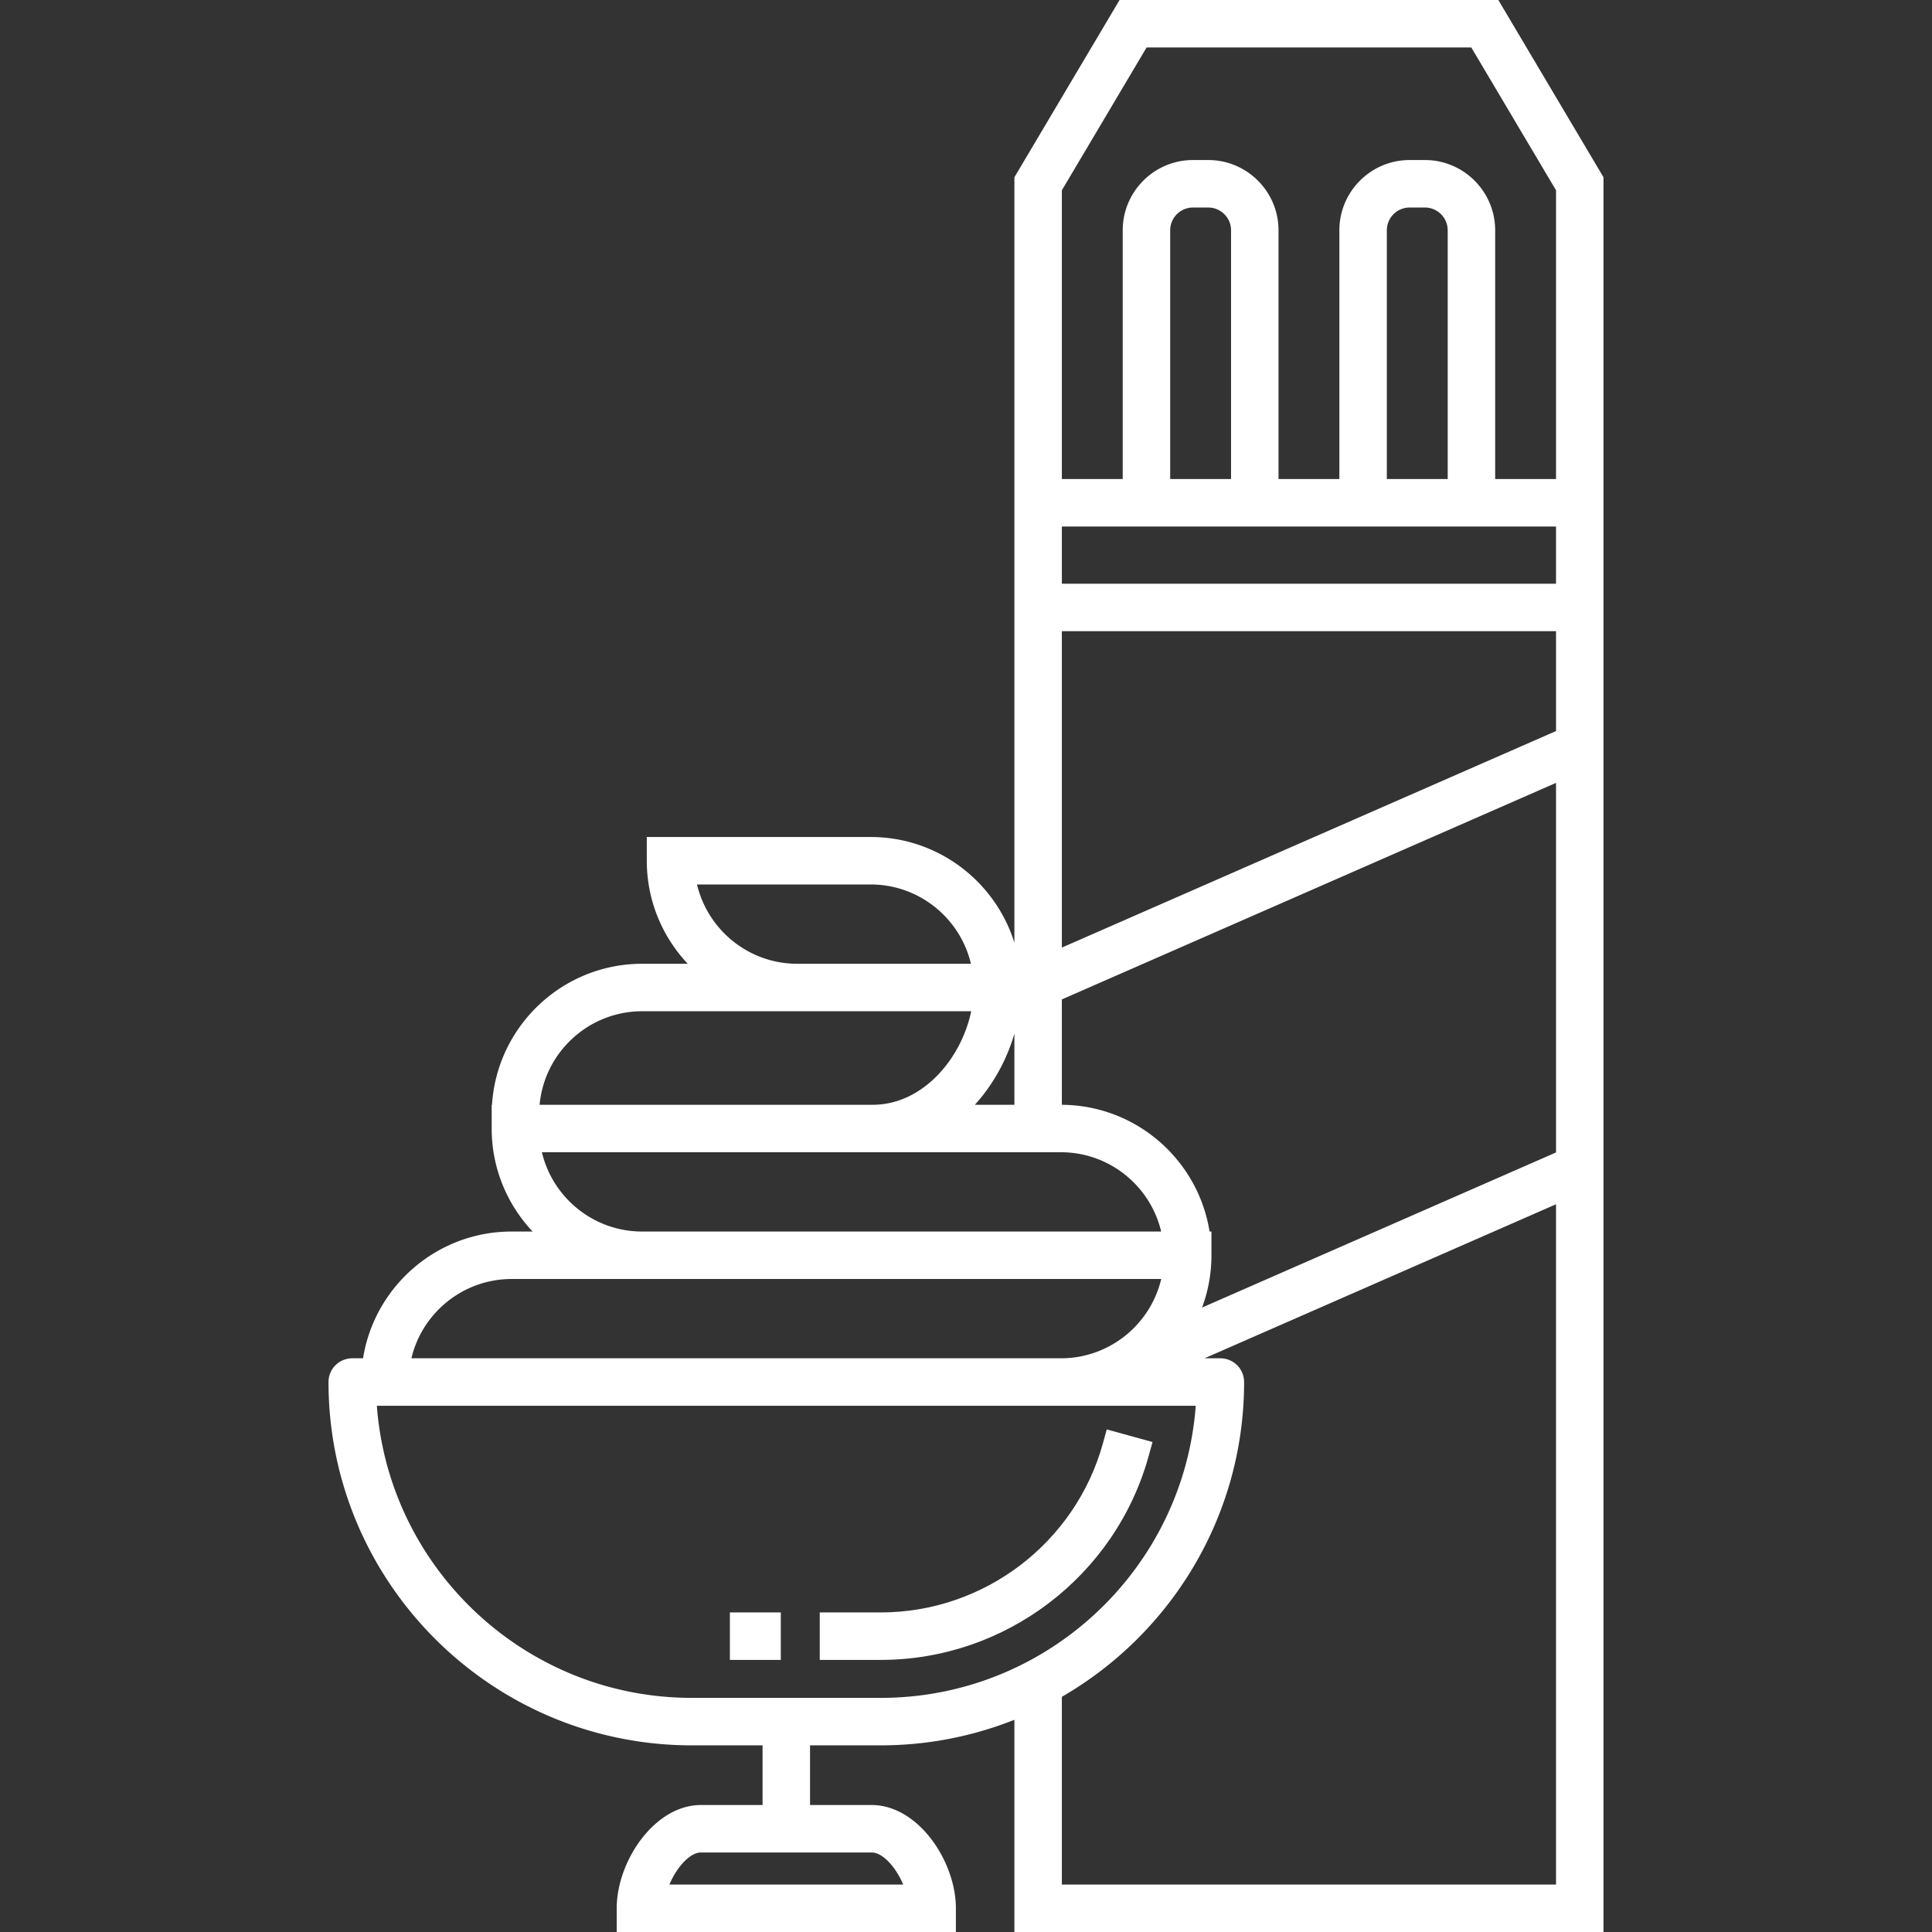 <svg xmlns="http://www.w3.org/2000/svg" xmlns:svgjs="http://svgjs.com/svgjs" xmlns:xlink="http://www.w3.org/1999/xlink" width="288" height="288"><rect width="100%" height="100%" fill="#333333" stroke="none"/><svg xmlns="http://www.w3.org/2000/svg" width="288" height="288" viewBox="0 0 406.987 406.987"><path fill="#fff" d="M315.633 0h-79.792l-22.153 37.341V198.587c-4.026-12.887-16.073-22.266-30.269-22.266H136.25v5c0 8.391 3.283 16.026 8.625 21.703h-9.598c-16.809 0-30.597 13.151-31.633 29.703h-.07v5c0 8.391 3.283 16.026 8.625 21.703h-4.415c-15.78 0-28.9 11.59-31.305 26.703h-2.278a5 5 0 0 0-5 5c0 42.202 34.333 76.535 76.535 76.535h14.903v12.568h-12.975c-9.833 0-17.75 11.899-17.75 21.751v5h71.451v-5c0-9.852-7.918-21.751-17.751-21.751H170.64v-12.568h14.903a76.109 76.109 0 0 0 28.145-5.385v44.704h124.098V37.341L315.633 0zM190.258 396.987h-49.237c1.511-3.629 4.301-6.751 6.644-6.751h35.949c2.344 0 5.133 3.122 6.644 6.751zm64.94-132.557v-5h-.398c-2.395-15.051-15.419-26.603-31.112-26.698v-22.198l104.098-45.618v77.852l-74.564 32.675a31.543 31.543 0 0 0 1.976-11.013zm-41.51-46.682v14.979h-8.33c3.875-4.257 6.738-9.502 8.33-14.979zm-66.857-31.427h36.588c10.246 0 18.851 7.139 21.115 16.703h-36.582c-10.246 0-18.857-7.138-21.121-16.703zm-11.554 26.703h69.315c-2.108 10.096-10.288 19.703-20.732 19.703h-70.19c1.013-11.032 10.314-19.703 21.607-19.703zm-21.122 29.703h109.34c10.246 0 18.85 7.139 21.115 16.703H135.277c-10.247 0-18.858-7.138-21.122-16.703zm-6.371 26.703h136.833c-2.264 9.565-10.875 16.703-21.122 16.703H86.663c2.263-9.565 10.875-16.703 21.121-16.703zm37.953 88.238c-35.006 0-63.785-27.174-66.349-61.535h172.504c-2.564 34.361-31.343 61.535-66.349 61.535h-39.806zm182.049 39.319H223.688v-39.545c22.92-13.237 38.39-37.992 38.39-66.309a5 5 0 0 0-5-5h-3.336l74.043-32.447v143.301zm0-242.989-104.098 45.617v-66.652h104.098v21.035zm0-31.035H223.688v-12.05H327.785v12.05zm-68.459-22.049h-12.819V48.515a4.807 4.807 0 0 1 4.802-4.802h3.215a4.807 4.807 0 0 1 4.802 4.802v52.399zm45.639 0h-12.82V48.515a4.807 4.807 0 0 1 4.803-4.802h3.215a4.807 4.807 0 0 1 4.802 4.802v52.399zm10 0V48.515c0-8.162-6.64-14.802-14.802-14.802h-3.215c-8.162 0-14.803 6.64-14.803 14.802v52.399h-12.819V48.515c0-8.162-6.64-14.802-14.802-14.802h-3.215c-8.162 0-14.802 6.64-14.802 14.802v52.399h-12.82v-60.83L241.536 10h68.402l17.848 30.084v60.83h-12.82z" class="color000 svgShape"/><path fill="#fff" d="M153.754 339.668h10.726v10h-10.726zM242.784 303.771l-9.642-2.655-.796 2.892c-5.784 20.996-25.03 35.66-46.803 35.66h-12.857v10h12.857c26.259 0 49.47-17.684 56.444-43.004l.797-2.893z" class="color000 svgShape"/></svg></svg>